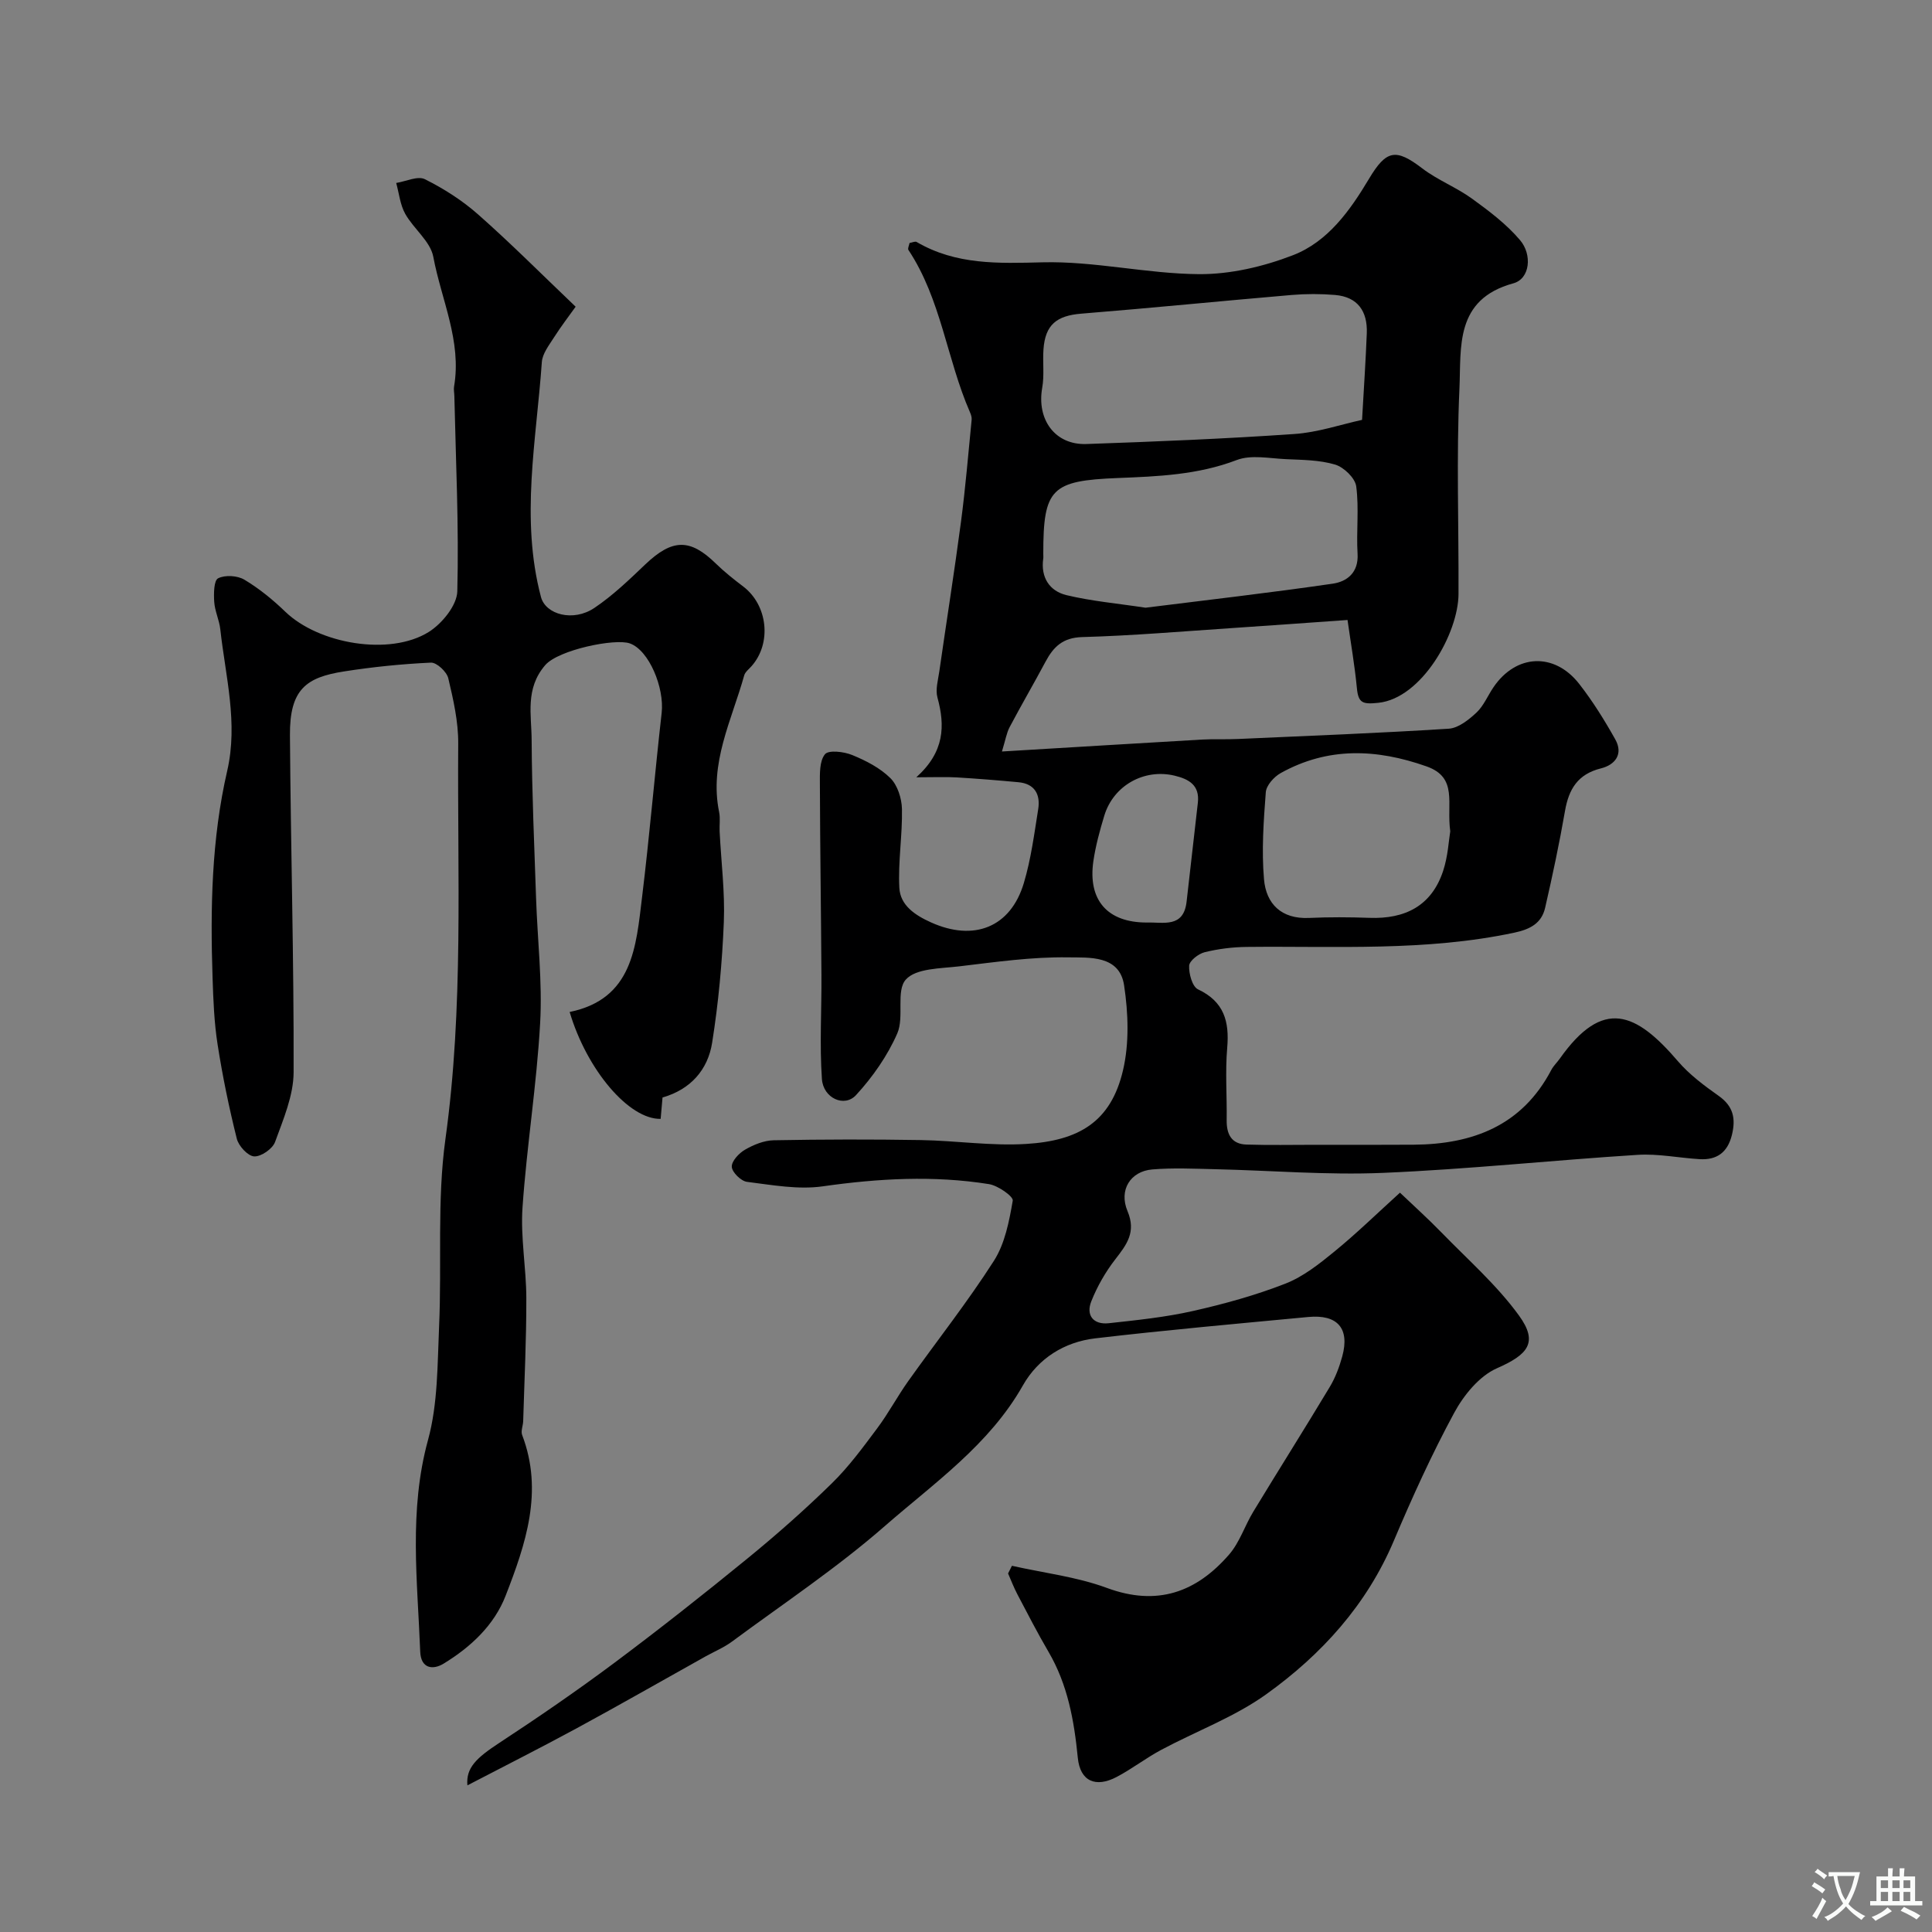 <svg enable-background="new 0 0 400 400" viewBox="0 0 400 400" xmlns="http://www.w3.org/2000/svg"><rect x="0" y="0" width="400" height="400" fill="#808080" stroke="none"/><path d="m189.71 160.93c5.86-5.26 5.98-10.66 4.38-16.51-.45-1.64.12-3.6.38-5.38 1.48-10.33 3.12-20.64 4.49-30.99.93-7.03 1.51-14.1 2.21-21.16.05-.51-.15-1.09-.36-1.57-4.79-10.98-5.95-23.34-12.73-33.57-.19-.28.13-.91.23-1.44.55-.09 1.15-.4 1.47-.21 8.17 4.77 16.89 4.44 26.06 4.21 10.76-.27 21.58 2.37 32.38 2.45 6.51.05 13.36-1.56 19.47-3.92 7.24-2.8 11.83-9.26 15.74-15.81 3.59-6.01 5.55-6.36 11.03-2.17 3.17 2.42 7.04 3.91 10.28 6.25 3.56 2.58 7.17 5.3 9.98 8.62 2.53 2.98 2.08 7.98-1.4 8.93-12.2 3.33-10.77 13.28-11.16 21.82-.64 14.14-.13 28.32-.19 42.49-.03 8.13-7.61 21.61-16.6 22.54-3.22.33-4.14.09-4.44-3.03-.45-4.68-1.26-9.33-1.94-14.12-8.22.58-16.02 1.15-23.83 1.67-10.36.69-20.72 1.58-31.09 1.87-4.02.11-5.95 2-7.6 5.09-2.43 4.55-5.03 9-7.44 13.56-.63 1.2-.85 2.62-1.59 5.04 14.39-.86 27.89-1.69 41.4-2.47 2.49-.14 5 0 7.49-.12 14.54-.65 29.09-1.21 43.62-2.13 1.99-.13 4.13-1.84 5.72-3.32 1.5-1.4 2.34-3.5 3.53-5.25 4.66-6.89 12.61-7.31 17.77-.69 2.8 3.59 5.23 7.5 7.46 11.48 1.7 3.04-.03 5.27-2.99 6-4.75 1.18-6.64 4.27-7.42 8.79-1.17 6.73-2.59 13.42-4.12 20.08-.74 3.19-3.08 4.44-6.38 5.14-18.33 3.9-36.88 2.75-55.38 2.95-2.93.03-5.9.4-8.74 1.1-1.28.32-3.14 1.77-3.2 2.79-.08 1.65.65 4.33 1.83 4.89 5.4 2.55 6.52 6.63 6.05 12.1-.43 4.96-.04 9.99-.11 14.99-.04 2.92 1 4.96 4.11 5.05 4.68.15 9.38.05 14.06.05 6.83 0 13.66.03 20.5-.02 12.25-.08 22.48-3.93 28.54-15.48.45-.86 1.21-1.56 1.78-2.37 8.91-12.58 15.71-9.63 24.45.58 2.38 2.77 5.43 5.04 8.44 7.17 3.04 2.15 3.55 4.71 2.72 8.09-.9 3.64-3.14 5.22-6.72 5-4.27-.26-8.57-1.16-12.8-.89-17.58 1.11-35.12 2.99-52.71 3.73-11.57.49-23.19-.5-34.79-.76-4.33-.1-8.69-.31-12.99.05-4.51.38-6.96 4.25-5.12 8.63 1.83 4.34-.16 6.92-2.54 9.99-2.03 2.62-3.74 5.61-4.96 8.69-1.15 2.9.44 4.87 3.61 4.53 5.84-.64 11.72-1.24 17.43-2.53 6.48-1.46 12.95-3.25 19.13-5.66 3.71-1.45 7.05-4.1 10.19-6.67 4.6-3.76 8.87-7.93 13.55-12.17 2.85 2.72 5.81 5.38 8.58 8.23 5.47 5.63 11.47 10.89 16.04 17.18 4.1 5.63 1.86 8.13-4.56 10.95-3.63 1.6-6.85 5.55-8.83 9.21-4.64 8.57-8.69 17.49-12.49 26.47-5.62 13.31-14.98 23.59-26.4 31.79-6.62 4.75-14.54 7.66-21.79 11.54-3.16 1.69-6.02 3.92-9.19 5.59-4.37 2.31-7.58.9-8.06-3.94-.76-7.73-2.09-15.17-6.08-21.98-2.28-3.89-4.34-7.91-6.44-11.9-.73-1.39-1.29-2.86-1.92-4.3.27-.53.54-1.06.8-1.59 6.57 1.48 13.39 2.27 19.65 4.58 10.42 3.86 18.54.91 25.33-6.93 2.17-2.51 3.23-5.95 4.99-8.85 5.24-8.64 10.64-17.18 15.84-25.84 1.16-1.93 1.98-4.13 2.58-6.31 1.58-5.79-.96-8.74-7.05-8.16-14.7 1.39-29.42 2.7-44.09 4.42-6.39.75-11.8 4.13-14.99 9.76-6.95 12.28-18.35 20.18-28.56 29.09-9.94 8.69-21.03 16.07-31.67 23.94-1.69 1.25-3.7 2.07-5.55 3.11-8.9 4.97-17.74 10.03-26.7 14.89-7.36 3.99-14.84 7.76-22.52 11.76-.32-3.61 1.81-5.65 6.6-8.79 8.05-5.28 16-10.74 23.71-16.49 9.37-7 18.55-14.24 27.61-21.64 6.05-4.94 11.93-10.13 17.51-15.59 3.5-3.42 6.45-7.44 9.39-11.38 2.34-3.12 4.18-6.61 6.44-9.79 5.91-8.31 12.26-16.34 17.75-24.92 2.28-3.57 3.16-8.18 3.9-12.46.15-.87-3.05-3.12-4.92-3.42-11.47-1.83-22.92-1.18-34.43.46-5.09.72-10.47-.28-15.66-.93-1.24-.15-3.09-1.96-3.16-3.11-.07-1.16 1.48-2.83 2.74-3.55 1.78-1.03 3.93-1.91 5.94-1.95 10.16-.19 20.33-.21 30.49-.04 7.27.12 14.57 1.25 21.79.8 10.87-.67 17.53-4.54 20.04-15.26 1.31-5.6 1.09-11.84.22-17.59-.95-6.29-7.28-5.71-11.58-5.78-7.51-.12-15.05.97-22.54 1.86-3.85.46-8.94.38-11.06 2.73-2.1 2.32-.3 7.76-1.77 11.14-2.03 4.65-5.1 9.04-8.55 12.79-2.4 2.61-6.78.65-7.06-3.32-.5-7.14-.05-14.35-.1-21.53-.08-13.17-.28-26.34-.32-39.51-.01-2.13-.11-4.79 1.05-6.21.74-.92 3.92-.55 5.64.16 2.84 1.16 5.76 2.66 7.9 4.78 1.49 1.47 2.35 4.2 2.4 6.39.11 5.44-.83 10.92-.54 16.34.2 3.61 3.22 5.64 6.55 7.14 8.87 4 16.48 1.06 19.23-8.16 1.48-4.95 2.15-10.16 2.97-15.29.48-3.03-.72-5.26-4.09-5.57-4.27-.4-8.55-.74-12.84-1-2.24-.13-4.5-.02-8.31-.02zm92.29-74c.37-6.59.76-12.26.98-17.94.17-4.51-1.85-7.52-6.57-7.92-2.97-.25-6-.25-8.97 0-14.53 1.24-29.04 2.7-43.57 3.87-5.09.41-7.47 2.28-7.83 7.39-.19 2.65.2 5.37-.26 7.95-1.17 6.58 2.64 11.88 9.15 11.65 14.34-.5 28.68-1.08 42.99-2.07 4.89-.32 9.71-1.98 14.08-2.93zm-44.83 38.89c12.77-1.6 25.8-3.09 38.78-4.98 2.91-.43 5.36-2.27 5.12-6.19-.28-4.65.33-9.38-.28-13.96-.23-1.72-2.56-3.96-4.36-4.5-3.24-.97-6.8-.97-10.24-1.13-3.4-.16-7.18-.95-10.15.19-8.03 3.07-16.32 3.39-24.64 3.72-13.72.55-15.41 2.15-15.4 15.7 0 .33.04.67-.01 1-.55 3.9 1.32 6.71 4.82 7.55 5.2 1.25 10.59 1.72 16.36 2.6zm63.09 46.29c-.82-5.81 1.66-11.12-4.92-13.44-10.34-3.65-20.4-4.06-30.19 1.39-1.38.77-2.97 2.54-3.08 3.96-.46 6-.89 12.07-.37 18.04.44 5.06 3.58 8.25 9.31 7.99 4.17-.19 8.36-.17 12.53-.02 7.37.27 12.85-2.48 15.24-9.7 1.01-3.05 1.17-6.38 1.48-8.22zm-62.85 18.89c3.44-.11 7.63 1.19 8.26-4.31.78-6.82 1.54-13.65 2.33-20.47.42-3.63-1.81-4.91-4.82-5.63-6.28-1.5-12.63 2.01-14.54 8.26-.94 3.09-1.8 6.25-2.27 9.44-1.17 8.1 2.93 12.71 11.04 12.71z" fill="#000001"/><path d="m119.18 63.5c-1.36 1.91-3.02 4.06-4.47 6.34-1.03 1.62-2.41 3.37-2.53 5.14-1.13 16.19-4.47 32.39-.18 48.62.97 3.65 6.68 5.21 11.05 2.27 3.8-2.55 7.17-5.79 10.5-8.97 5.63-5.37 9.3-5.47 14.68-.2 1.75 1.71 3.7 3.25 5.66 4.74 5.07 3.87 5.92 11.71 1.72 16.47-.54.62-1.33 1.2-1.53 1.92-2.58 9.27-7.28 18.16-5.19 28.31.26 1.28.04 2.66.1 3.99.31 6.27 1.12 12.55.87 18.79-.34 8.35-1.11 16.72-2.42 24.97-.88 5.57-4.44 9.67-10.27 11.33-.14 1.57-.26 3.02-.39 4.43-6.55.14-15.28-10.12-18.84-22.13 13.09-2.69 13.74-13.52 14.99-23.75 1.55-12.7 2.62-25.46 4.06-38.17.59-5.22-2.62-12.98-6.59-14.39-3.07-1.09-14.81 1.34-17.52 4.5-4.2 4.88-2.83 10.29-2.81 15.53.06 10.93.55 21.87.92 32.8.29 8.6 1.32 17.24.84 25.79-.71 12.75-2.77 25.43-3.65 38.17-.43 6.21.78 12.52.79 18.78.02 8.48-.4 16.96-.65 25.44-.03.97-.53 2.08-.21 2.89 4.45 11.67.73 22.57-3.42 33.25-2.38 6.15-7.26 10.67-12.85 14.08-2.21 1.35-4.71 1.05-4.84-2.51-.56-14.63-2.39-29.18 1.62-43.81 2.05-7.49 1.94-15.64 2.29-23.52.58-12.92-.45-26.03 1.31-38.76 3.79-27.27 2.45-54.6 2.65-81.91.03-4.51-1.01-9.08-2.06-13.51-.32-1.34-2.4-3.29-3.6-3.23-6.03.28-12.06.89-18.03 1.83-7.77 1.22-11.22 3.68-11.15 13.19.16 23.26.83 46.53.76 69.79-.02 4.83-2.14 9.75-3.84 14.43-.51 1.42-2.88 3.06-4.32 2.99-1.3-.06-3.22-2.14-3.6-3.65-1.61-6.44-2.96-12.97-3.98-19.53-.71-4.54-.89-9.18-1.04-13.79-.48-14.38-.22-28.74 3.03-42.85 2.29-9.95-.36-19.58-1.43-29.31-.21-1.92-1.14-3.78-1.26-5.7-.11-1.68-.08-4.42.81-4.86 1.44-.73 4-.57 5.44.29 3.06 1.83 5.91 4.16 8.49 6.65 6.9 6.65 21.62 9.21 29.68 4.17 2.74-1.72 5.84-5.5 5.91-8.42.35-13.45-.31-26.93-.61-40.4-.01-.67-.17-1.35-.06-1.99 1.61-9.42-2.64-17.96-4.3-26.86-.6-3.21-4.08-5.8-5.82-8.91-1.05-1.89-1.27-4.24-1.86-6.38 2.01-.32 4.47-1.52 5.95-.77 3.91 1.95 7.73 4.39 11 7.28 6.69 5.9 12.97 12.21 20.2 19.11z" fill="#000001"/><g fill="#fafbfa"><path d="m377.9 391.2c-.2.3-.4.5-.6.8-.7-.6-1.4-1-2.2-1.5.2-.3.4-.5.5-.8.6.4 1.4.8 2.3 1.5zm-1.8 6.1c-.2-.2-.5-.4-.9-.6.4-.6.8-1.2 1.2-1.9s.7-1.3.9-1.9c.3.3.5.5.8.7-.7 1.3-1.4 2.6-2 3.7zm2.2-9c-.3.3-.5.5-.6.8-.6-.6-1.3-1.1-2-1.5.3-.3.5-.5.6-.7.6.5 1.3.9 2 1.4zm.3.2v-.9h2 4.5c-.3 1.3-.6 2.5-1 3.6s-.9 2.1-1.4 3c.4.5 1 1 1.6 1.4s1.2.8 1.9 1.1c-.3.2-.5.4-.8.8-.4-.3-1-.7-1.6-1.2s-1.2-1.1-1.6-1.6c-.5.6-1.1 1.1-1.7 1.6s-1.4.9-2.1 1.4c-.1-.3-.3-.5-.7-.8.6-.2 1.2-.5 1.9-1s1.4-1.1 2-1.8c-.5-.8-.9-1.6-1.2-2.5s-.6-2-.8-3.2c-.4.1-.7.1-1 .1zm2.5 2.7c.2 1 .7 1.7 1 2.2.3-.5.6-1.1 1-2s.6-1.9.9-3h-3.2-.4c.1.9.3 1.8.7 2.8z"/><path d="m396.5 388.5v1.5 3.6h1.5v.9c-.4 0-1 0-1.7 0h-7.9c-.5 0-.9 0-1.2 0v-.9h1.3v-3.5c0-.7 0-1.2 0-1.6h2.4c0-.8 0-1.4 0-1.7h1c0 .3-.1.8-.1 1.7h1.5c0-.8 0-1.4 0-1.7h1c0 .3-.1.9-.1 1.7zm-8.2 9.2c-.2-.3-.5-.5-.8-.8.8-.3 1.4-.6 1.9-.9s1-.7 1.4-1.1c.3.3.6.5.9.8-1.6 1-2.8 1.6-3.4 2zm2.6-6.8v-1.6h-1.5v1.6zm0 2.7v-1.9h-1.5v1.9zm2.4-2.7v-1.6h-1.5v1.6zm0 2.7v-1.9h-1.5v1.9zm.2 2 .7-.8c.4.2.9.5 1.6.8s1.3.7 1.8 1c-.3.3-.5.5-.8.8-.4-.3-1.5-1-3.3-1.8zm2-4.7v-1.6h-1.4v1.6zm0 2.7v-1.9h-1.4v1.9z"/></g></svg>